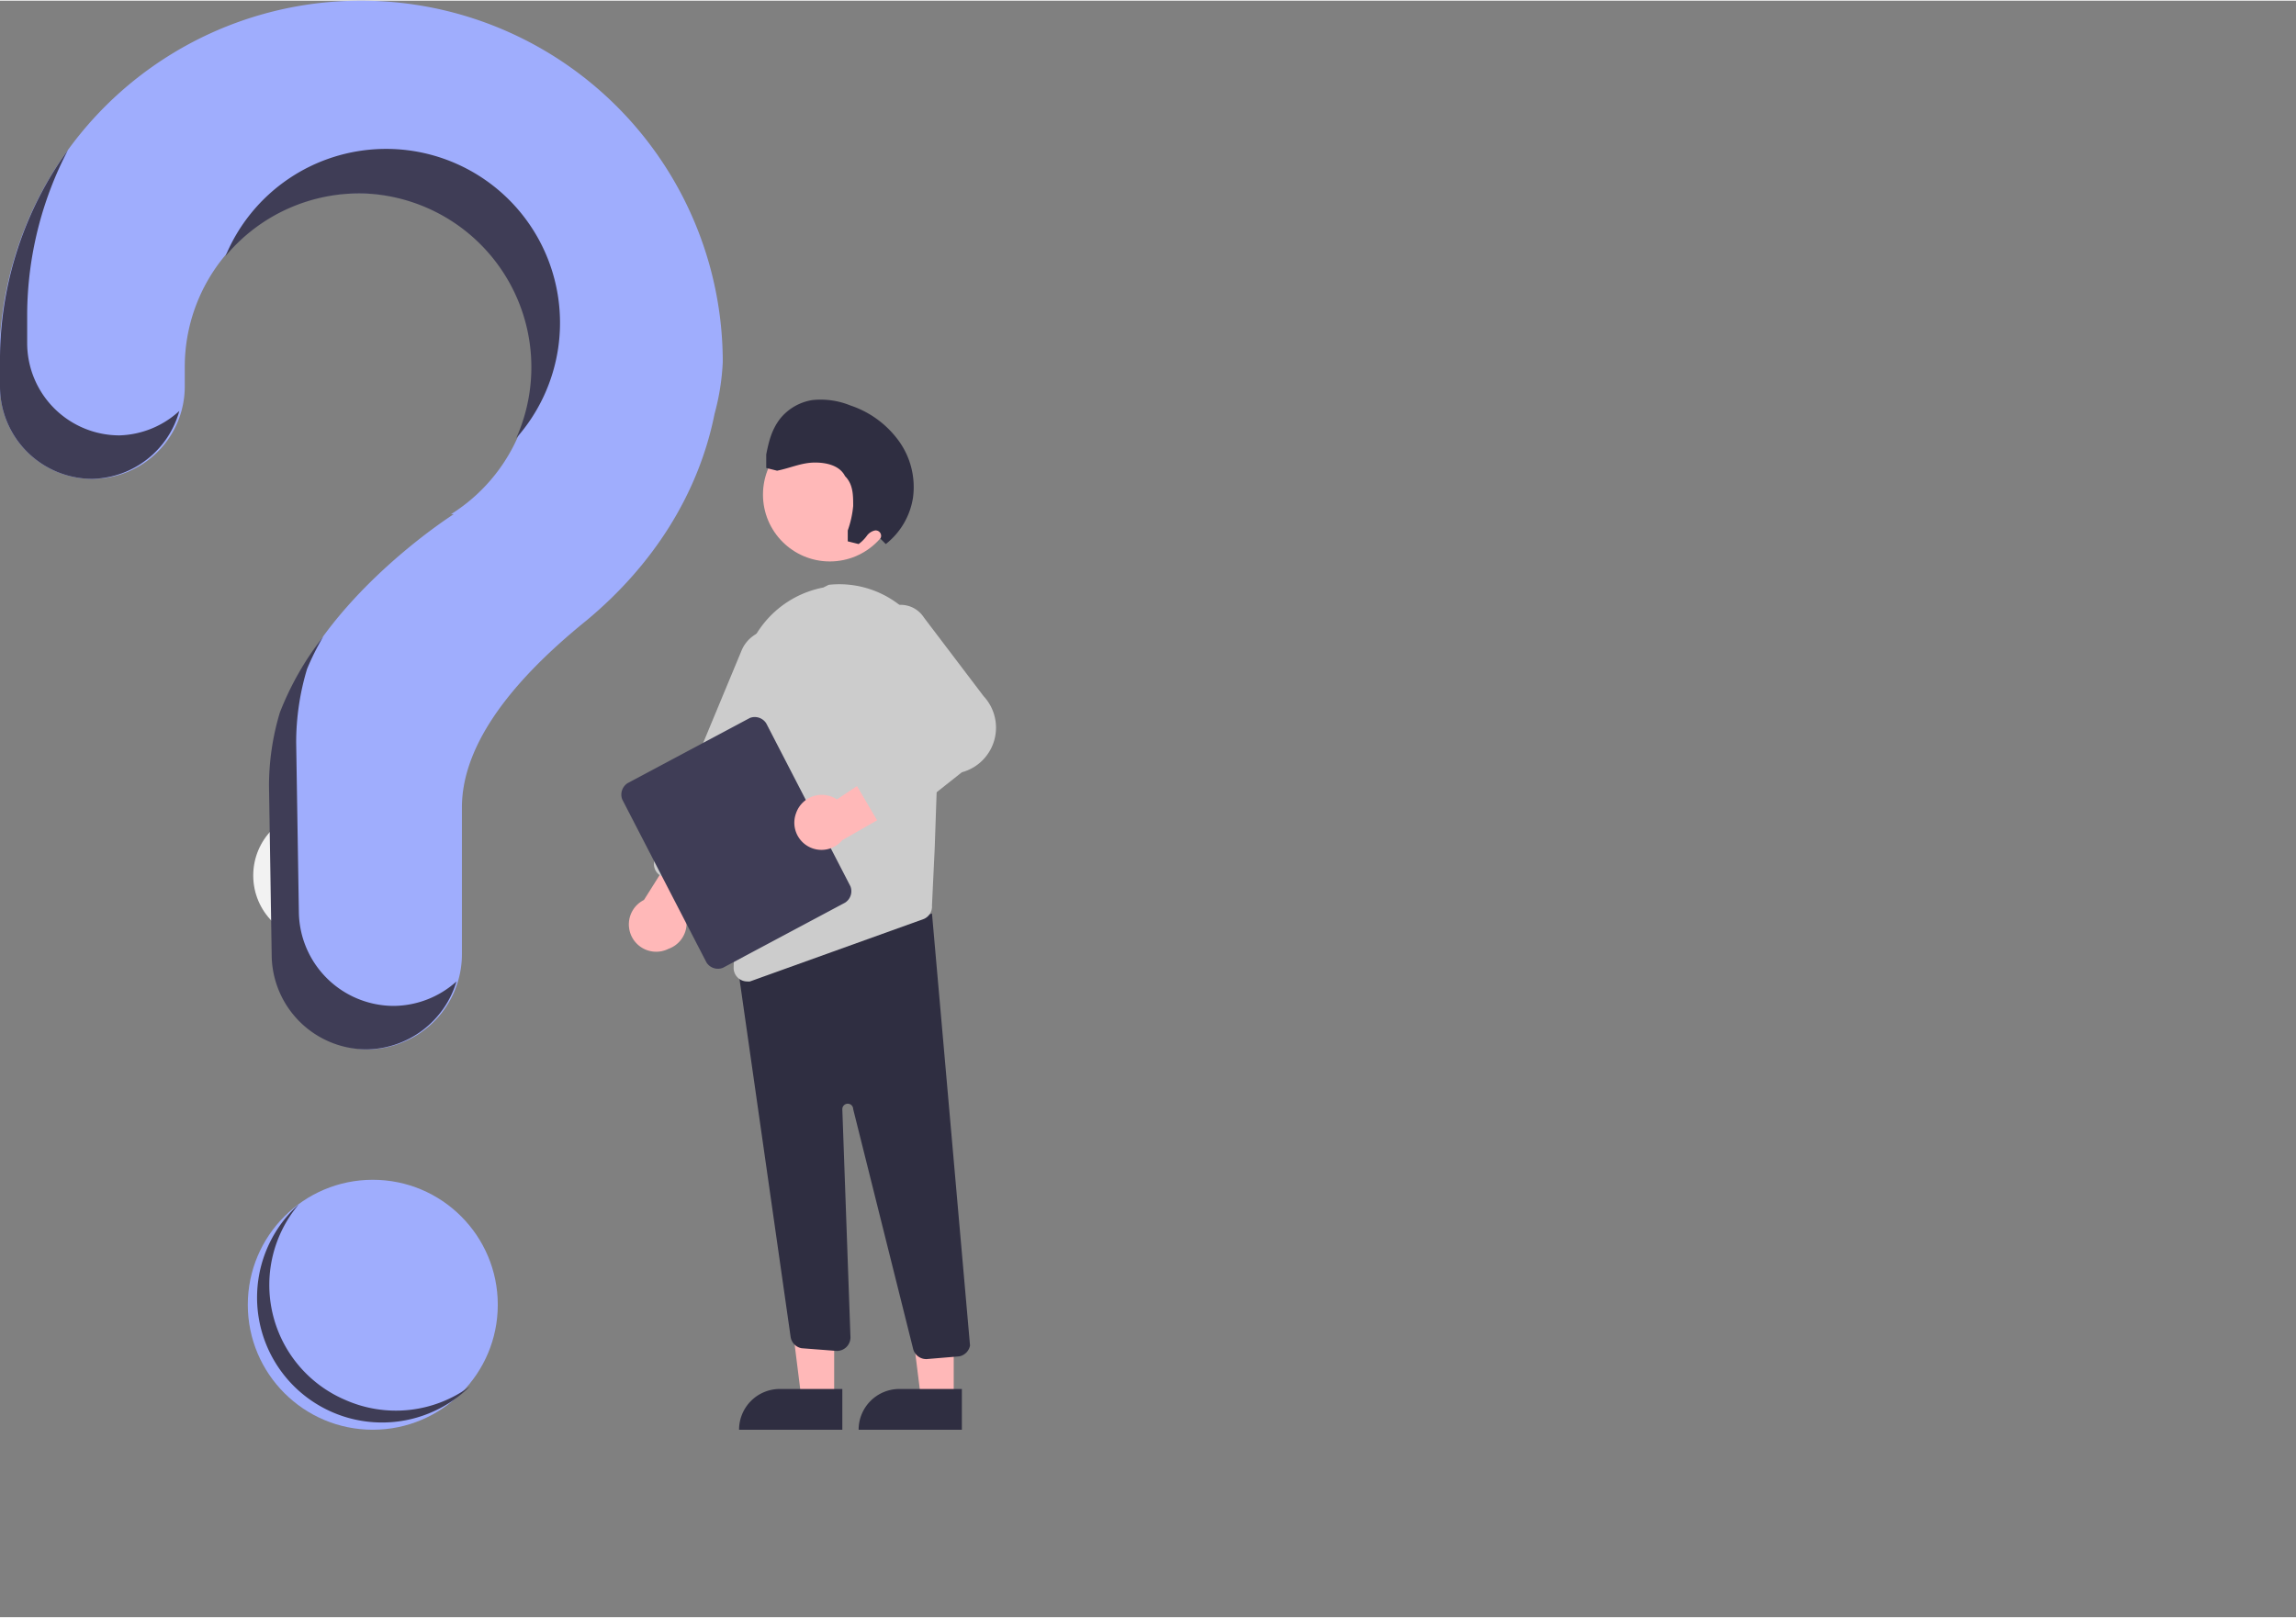 <svg xmlns="http://www.w3.org/2000/svg" width="844.7" height="595.3" data-name="Layer 1" viewBox="0 0 845 595"><rect x="0" y="0" width="845" height="595" fill="#808080" stroke="none"/><circle cx="137.2" cy="480" r="46" fill="#9fadfd"/><circle cx="117.2" cy="322" r="24" fill="#f2f2f2"/><path fill="#9fadfd" d="M132 0A133 133 0 0 0 0 142a34 34 0 0 0 34 34 34 34 0 0 0 34-34v-7a64 64 0 1 1 98 54h1s-49 31-63 73a94 94 0 0 0-4 27l1 63a35 35 0 0 0 34 34 35 35 0 0 0 35-35v-54c0-27 25-52 46-69 24-20 41-46 47-76a87 87 0 0 0 3-19A133 133 0 0 0 132 0Z"/><path fill="#3f3d56" d="M44 160a34 34 0 0 1-34-34v-11a132 132 0 0 1 15-60 132 132 0 0 0-25 76v11a34 34 0 0 0 34 34 34 34 0 0 0 32-25 34 34 0 0 1-22 9zm91-89a64 64 0 0 1 55 90A64 64 0 1 0 83 94a64 64 0 0 1 52-23Zm10 299a35 35 0 0 1-35-34l-1-63a94 94 0 0 1 4-27 95 95 0 0 1 6-12 110 110 0 0 0-16 28 94 94 0 0 0-4 27l1 63a35 35 0 0 0 35 34 35 35 0 0 0 33-25 35 35 0 0 1-23 9z"/><g transform="translate(0 1)"><path fill="#ffb8b8" d="M307 514h-12l-6-48h18z"/><path fill="#2f2e41" d="M272 525h38v-15h-23a15 15 0 0 0-15 15z"/><path fill="#ffb8b8" d="M351 514h-12l-6-48h18z"/><path fill="#2f2e41" d="M316 525h38v-15h-23a15 15 0 0 0-15 15zm25-26 12-1a5 5 0 0 0 4-4l-14-159-66 18-6-2 20 140a5 5 0 0 0 4 4l13 1a5 5 0 0 0 5-5l-3-84a2 2 0 0 1 4 0l22 88a5 5 0 0 0 5 4z"/><circle cx="-305.4" cy="180.8" r="24.6" fill="#ffb8b8" transform="scale(-1 1)"/><path fill="#ccc" d="m346 253-2 58-1 21a5 5 0 0 1-3 5l-64 23a4 4 0 0 1-1 0 5 5 0 0 1-5-5l3-105a37 37 0 0 1 30-35l2-1a36 36 0 0 1 29 10 37 37 0 0 1 12 29z"/><path fill="#ffb8b8" d="M246 348a10 10 0 0 0 5-15l22-29-19-1-17 27a10 10 0 0 0 9 18z"/><path fill="#ccc" d="M261 328a5 5 0 0 0 3-3l32-77a12 12 0 1 0-23-10l-32 77a5 5 0 0 0 2 6l15 7a5 5 0 0 0 3 0z"/><path fill="#3f3d56" d="m313 325-31-60a5 5 0 0 0-6-2l-45 24a5 5 0 0 0-2 6l31 60a5 5 0 0 0 6 2l45-24a5 5 0 0 0 2-6z"/><path fill="#ffb8b8" d="M293 298a10 10 0 0 1 15-5l30-20v19l-28 16a10 10 0 0 1-17-10Z"/><path fill="#ccc" d="m330 302 24-19a17 17 0 0 0 8-28l-22-29a10 10 0 0 0-17 11l18 28-26 13a5 5 0 0 0-2 6l10 17a5 5 0 0 0 3 2h1a5 5 0 0 0 3-1z"/><path fill="#2f2e41" d="M324 197a2 2 0 0 0-2-3 5 5 0 0 0-3 2 14 14 0 0 1-3 3l-4-1v-4a37 37 0 0 0 2-9c0-4 0-8-3-11-2-4-7-5-11-5-5 0-9 2-14 3l-4-1v-5c1-5 2-9 5-13a19 19 0 0 1 12-7 29 29 0 0 1 14 2 36 36 0 0 1 17 12 29 29 0 0 1 6 22 27 27 0 0 1-10 17z"/></g><path fill="#3f3d56" d="M127 515a46 46 0 0 1-17-72 46 46 0 1 0 63 67 46 46 0 0 1-46 5z"/></svg>